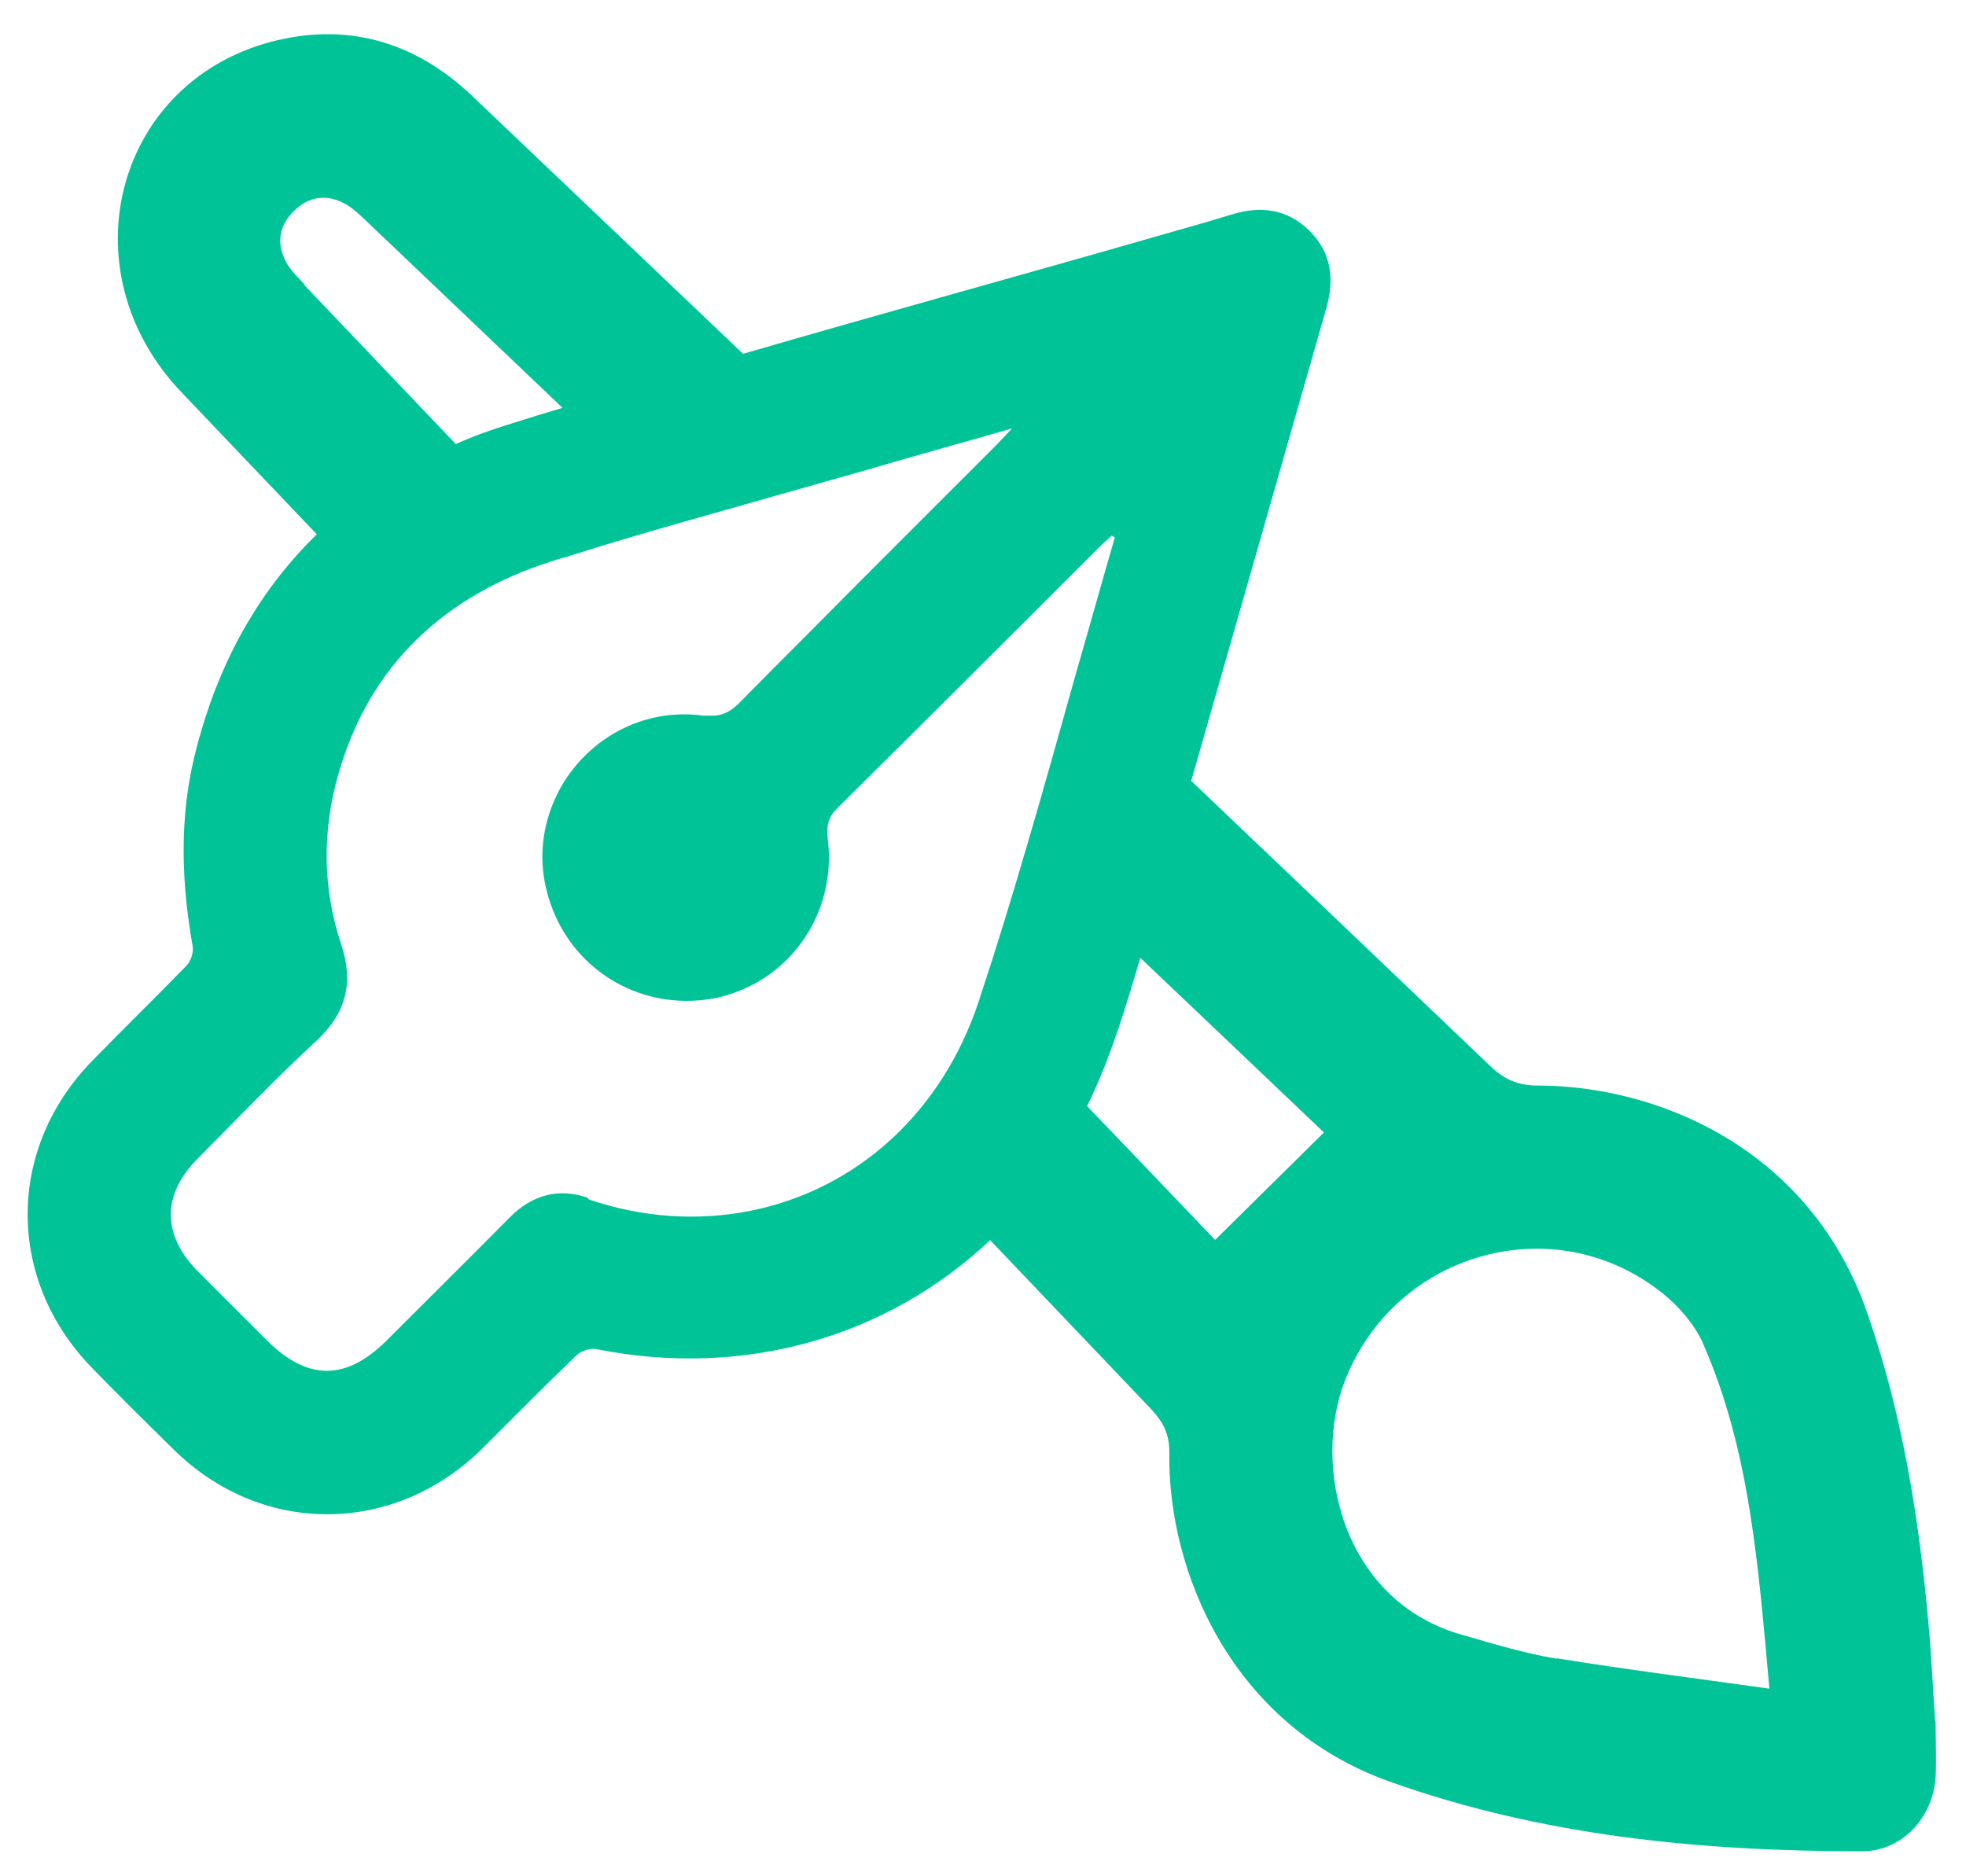 <svg width="44" height="42" viewBox="0 0 44 42" fill="none" xmlns="http://www.w3.org/2000/svg">
<path d="M43.31 38.53C43.26 37.83 43.23 37.09 43.16 36.35C42.95 33.99 42.58 31.67 41.8 29.42C40.52 25.69 37.07 24.3 34.42 24.3C33.98 24.3 33.68 24.17 33.37 23.88C31.14 21.75 28.9 19.61 26.66 17.48C27.67 13.96 28.67 10.44 29.68 6.91C29.87 6.25 29.8 5.66 29.31 5.17C28.82 4.68 28.22 4.6 27.57 4.8C27.09 4.95 26.61 5.08 26.13 5.22C22.97 6.13 19.79 7 16.63 7.92C14.61 6 12.59 4.07 10.57 2.15C9.34 0.98 7.87 0.51 6.21 0.9C2.6 1.75 1.44 6.03 4.06 8.78C5.07 9.84 6.08 10.9 7.09 11.96C5.9 13.12 5.01 14.6 4.49 16.41C4.24 17.28 3.88 18.74 4.31 21.17C4.34 21.32 4.27 21.52 4.17 21.62C3.48 22.33 2.77 23.02 2.08 23.73C0.14 25.7 0.13 28.64 2.06 30.62C2.66 31.24 3.28 31.85 3.9 32.46C5.87 34.39 8.82 34.37 10.79 32.43C11.49 31.73 12.19 31.02 12.9 30.34C13 30.24 13.21 30.17 13.35 30.2C16.66 30.86 19.86 29.93 22.16 27.76C23.36 29.02 24.57 30.29 25.77 31.55C26.05 31.85 26.18 32.13 26.17 32.55C26.14 35.19 27.57 38.62 31.1 39.88C34.52 41.1 38.07 41.44 41.67 41.44C42.57 41.44 43.26 40.69 43.32 39.78C43.34 39.38 43.32 38.98 43.32 38.54L43.31 38.53ZM6.81 6.36C6.68 6.22 6.54 6.09 6.44 5.93C6.18 5.5 6.22 5.08 6.57 4.73C6.92 4.38 7.34 4.33 7.77 4.59C7.92 4.68 8.04 4.8 8.17 4.92C9.64 6.32 11.12 7.73 12.59 9.13C12.21 9.24 11.83 9.36 11.45 9.48C11.02 9.61 10.6 9.76 10.2 9.94C9.07 8.75 7.94 7.57 6.81 6.38V6.36ZM13.15 26.81C12.48 26.58 11.89 26.76 11.4 27.26C10.49 28.18 9.57 29.09 8.66 30C7.75 30.91 6.89 30.91 5.99 30.02C5.47 29.5 4.94 28.97 4.42 28.45C3.63 27.65 3.62 26.74 4.42 25.94C5.3 25.05 6.17 24.14 7.09 23.29C7.76 22.66 7.92 21.98 7.63 21.12C7.22 19.88 7.21 18.6 7.57 17.34C7.92 16.1 8.52 15.1 9.33 14.31C10.14 13.52 11.16 12.94 12.36 12.56C12.45 12.53 12.54 12.5 12.63 12.48C13.51 12.2 14.39 11.94 15.27 11.69C16.63 11.3 17.99 10.92 19.36 10.53C19.63 10.45 19.89 10.38 20.15 10.3C20.95 10.07 21.75 9.85 22.65 9.59C22.48 9.77 22.39 9.87 22.29 9.97C21.72 10.54 21.14 11.12 20.57 11.69C19.71 12.55 18.85 13.41 17.99 14.28C17.51 14.76 17.03 15.24 16.55 15.73C16.37 15.91 16.21 16 16 16.02C15.92 16.02 15.84 16.02 15.74 16.02C14.36 15.83 13.12 16.57 12.52 17.68C12.17 18.34 12.03 19.12 12.23 19.92C12.64 21.61 14.25 22.66 15.97 22.35C16.24 22.3 16.49 22.21 16.73 22.1C17.96 21.52 18.72 20.18 18.52 18.74C18.52 18.72 18.52 18.69 18.52 18.67C18.5 18.41 18.58 18.24 18.77 18.06C19.29 17.54 19.81 17.03 20.33 16.51C21.19 15.65 22.06 14.79 22.92 13.93C23.47 13.38 24.03 12.82 24.58 12.27C24.68 12.17 24.78 12.08 24.88 11.99C24.9 12 24.93 12.02 24.95 12.03C24.66 13.03 24.38 14.04 24.09 15.04C23.72 16.36 23.35 17.69 22.96 19.01C22.64 20.1 22.31 21.19 21.95 22.27C21.94 22.31 21.92 22.36 21.91 22.4C21.49 23.67 20.81 24.7 19.97 25.48C18.16 27.16 15.59 27.67 13.18 26.85L13.15 26.81ZM27.2 27.76C27.2 27.76 26.27 26.79 25.68 26.17C25.23 25.7 24.78 25.23 24.33 24.76C24.36 24.69 24.4 24.62 24.43 24.55C24.89 23.56 25.21 22.5 25.52 21.44C26.89 22.74 29.63 25.35 29.63 25.35L27.19 27.76H27.2ZM34.84 37.13C34.13 37.01 33.43 36.8 32.74 36.6C30.06 35.86 29.34 32.83 30.11 30.88C31.25 28.01 34.8 27.02 37.21 28.95C37.57 29.24 37.91 29.63 38.1 30.04C39.17 32.46 39.35 35.06 39.6 37.8C37.95 37.57 36.39 37.37 34.84 37.12V37.13Z" fill="#00C497"/>
</svg>
